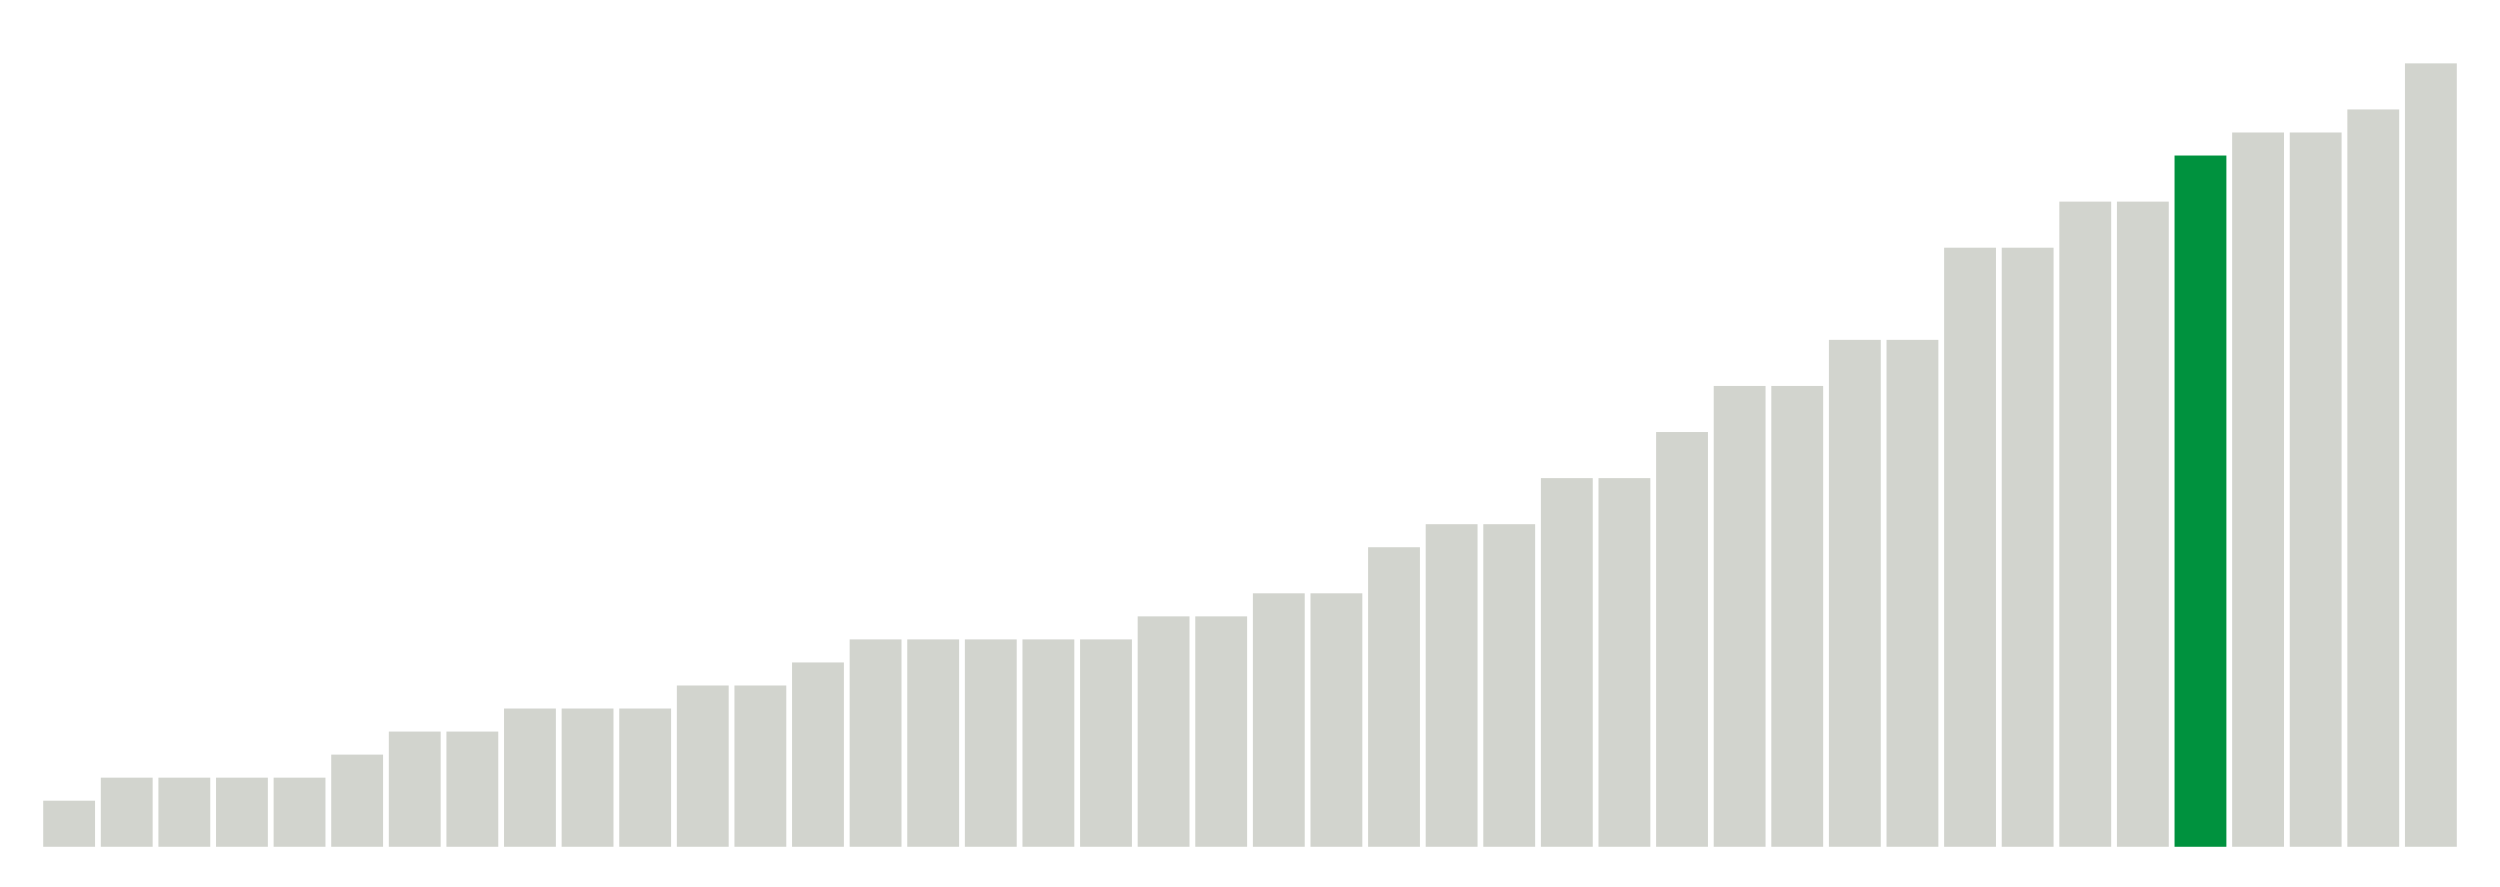 <svg xmlns="http://www.w3.org/2000/svg" xmlns:xlink="http://www.w3.org/1999/xlink" version="1.1" class="marks" width="310" height="110" viewBox="0 0 310 110"><g fill="none" stroke-miterlimit="10" transform="translate(5,5)"><g class="mark-group role-frame root" role="graphics-object" aria-roledescription="group mark container"><g transform="translate(0,0)"><path class="background" aria-hidden="true" d="M0,0h300v100h-300Z" stroke="#ddd" stroke-width="0"/><g><g class="mark-rect role-mark marks" role="graphics-object" aria-roledescription="rect mark container"><path aria-label="neighborhood: Greenwich Village - SoHo; unmodified_data_value_geo_entity: 2" role="graphics-symbol" aria-roledescription="bar" d="M0.357,94.286h6.429v5.714h-6.429Z" fill="#D2D4CE"/><path aria-label="neighborhood: Greenpoint; unmodified_data_value_geo_entity: 3" role="graphics-symbol" aria-roledescription="bar" d="M7.5,91.429h6.429v8.571h-6.429Z" fill="#D2D4CE"/><path aria-label="neighborhood: Borough Park; unmodified_data_value_geo_entity: 3" role="graphics-symbol" aria-roledescription="bar" d="M14.643,91.429h6.429v8.571h-6.429Z" fill="#D2D4CE"/><path aria-label="neighborhood: Bayside - Little Neck; unmodified_data_value_geo_entity: 3" role="graphics-symbol" aria-roledescription="bar" d="M21.786,91.429h6.429v8.571h-6.429Z" fill="#D2D4CE"/><path aria-label="neighborhood: South Beach - Tottenville; unmodified_data_value_geo_entity: 3" role="graphics-symbol" aria-roledescription="bar" d="M28.929,91.429h6.429v8.571h-6.429Z" fill="#D2D4CE"/><path aria-label="neighborhood: Bensonhurst - Bay Ridge; unmodified_data_value_geo_entity: 4" role="graphics-symbol" aria-roledescription="bar" d="M36.071,88.571h6.429v11.429h-6.429Z" fill="#D2D4CE"/><path aria-label="neighborhood: Upper East Side; unmodified_data_value_geo_entity: 5" role="graphics-symbol" aria-roledescription="bar" d="M43.214,85.714h6.429v14.286h-6.429Z" fill="#D2D4CE"/><path aria-label="neighborhood: Lower Manhattan; unmodified_data_value_geo_entity: 5" role="graphics-symbol" aria-roledescription="bar" d="M50.357,85.714h6.429v14.286h-6.429Z" fill="#D2D4CE"/><path aria-label="neighborhood: Upper West Side; unmodified_data_value_geo_entity: 6" role="graphics-symbol" aria-roledescription="bar" d="M57.5,82.857h6.429v17.143h-6.429Z" fill="#D2D4CE"/><path aria-label="neighborhood: Long Island City - Astoria; unmodified_data_value_geo_entity: 6" role="graphics-symbol" aria-roledescription="bar" d="M64.643,82.857h6.429v17.143h-6.429Z" fill="#D2D4CE"/><path aria-label="neighborhood: Willowbrook; unmodified_data_value_geo_entity: 6" role="graphics-symbol" aria-roledescription="bar" d="M71.786,82.857h6.429v17.143h-6.429Z" fill="#D2D4CE"/><path aria-label="neighborhood: Sunset Park; unmodified_data_value_geo_entity: 7" role="graphics-symbol" aria-roledescription="bar" d="M78.929,80h6.429v20h-6.429Z" fill="#D2D4CE"/><path aria-label="neighborhood: Gramercy Park - Murray Hill; unmodified_data_value_geo_entity: 7" role="graphics-symbol" aria-roledescription="bar" d="M86.071,80h6.429v20h-6.429Z" fill="#D2D4CE"/><path aria-label="neighborhood: Coney Island - Sheepshead Bay; unmodified_data_value_geo_entity: 8" role="graphics-symbol" aria-roledescription="bar" d="M93.214,77.143h6.429v22.857h-6.429Z" fill="#D2D4CE"/><path aria-label="neighborhood: Downtown - Heights - Slope; unmodified_data_value_geo_entity: 9" role="graphics-symbol" aria-roledescription="bar" d="M100.357,74.286h6.429v25.714h-6.429Z" fill="#D2D4CE"/><path aria-label="neighborhood: Chelsea - Clinton; unmodified_data_value_geo_entity: 9" role="graphics-symbol" aria-roledescription="bar" d="M107.5,74.286h6.429v25.714h-6.429Z" fill="#D2D4CE"/><path aria-label="neighborhood: Union Square - Lower East Side; unmodified_data_value_geo_entity: 9" role="graphics-symbol" aria-roledescription="bar" d="M114.643,74.286h6.429v25.714h-6.429Z" fill="#D2D4CE"/><path aria-label="neighborhood: Ridgewood - Forest Hills; unmodified_data_value_geo_entity: 9" role="graphics-symbol" aria-roledescription="bar" d="M121.786,74.286h6.429v25.714h-6.429Z" fill="#D2D4CE"/><path aria-label="neighborhood: Rockaways; unmodified_data_value_geo_entity: 9" role="graphics-symbol" aria-roledescription="bar" d="M128.929,74.286h6.429v25.714h-6.429Z" fill="#D2D4CE"/><path aria-label="neighborhood: West Queens; unmodified_data_value_geo_entity: 10" role="graphics-symbol" aria-roledescription="bar" d="M136.071,71.429h6.429v28.571h-6.429Z" fill="#D2D4CE"/><path aria-label="neighborhood: Flushing - Clearview; unmodified_data_value_geo_entity: 10" role="graphics-symbol" aria-roledescription="bar" d="M143.214,71.429h6.429v28.571h-6.429Z" fill="#D2D4CE"/><path aria-label="neighborhood: Fresh Meadows; unmodified_data_value_geo_entity: 11" role="graphics-symbol" aria-roledescription="bar" d="M150.357,68.571h6.429v31.429h-6.429Z" fill="#D2D4CE"/><path aria-label="neighborhood: Southwest Queens; unmodified_data_value_geo_entity: 11" role="graphics-symbol" aria-roledescription="bar" d="M157.5,68.571h6.429v31.429h-6.429Z" fill="#D2D4CE"/><path aria-label="neighborhood: Southeast Queens; unmodified_data_value_geo_entity: 13" role="graphics-symbol" aria-roledescription="bar" d="M164.643,62.857h6.429v37.143h-6.429Z" fill="#D2D4CE"/><path aria-label="neighborhood: Kingsbridge - Riverdale; unmodified_data_value_geo_entity: 14" role="graphics-symbol" aria-roledescription="bar" d="M171.786,60h6.429v40h-6.429Z" fill="#D2D4CE"/><path aria-label="neighborhood: Jamaica; unmodified_data_value_geo_entity: 14" role="graphics-symbol" aria-roledescription="bar" d="M178.929,60h6.429v40h-6.429Z" fill="#D2D4CE"/><path aria-label="neighborhood: Williamsburg - Bushwick; unmodified_data_value_geo_entity: 16" role="graphics-symbol" aria-roledescription="bar" d="M186.071,54.286h6.429v45.714h-6.429Z" fill="#D2D4CE"/><path aria-label="neighborhood: Stapleton - St. George; unmodified_data_value_geo_entity: 16" role="graphics-symbol" aria-roledescription="bar" d="M193.214,54.286h6.429v45.714h-6.429Z" fill="#D2D4CE"/><path aria-label="neighborhood: Canarsie - Flatlands; unmodified_data_value_geo_entity: 18" role="graphics-symbol" aria-roledescription="bar" d="M200.357,48.571h6.429v51.429h-6.429Z" fill="#D2D4CE"/><path aria-label="neighborhood: Washington Heights; unmodified_data_value_geo_entity: 20" role="graphics-symbol" aria-roledescription="bar" d="M207.5,42.857h6.429v57.143h-6.429Z" fill="#D2D4CE"/><path aria-label="neighborhood: Port Richmond; unmodified_data_value_geo_entity: 20" role="graphics-symbol" aria-roledescription="bar" d="M214.643,42.857h6.429v57.143h-6.429Z" fill="#D2D4CE"/><path aria-label="neighborhood: Pelham - Throgs Neck; unmodified_data_value_geo_entity: 22" role="graphics-symbol" aria-roledescription="bar" d="M221.786,37.143h6.429v62.857h-6.429Z" fill="#D2D4CE"/><path aria-label="neighborhood: East Flatbush - Flatbush; unmodified_data_value_geo_entity: 22" role="graphics-symbol" aria-roledescription="bar" d="M228.929,37.143h6.429v62.857h-6.429Z" fill="#D2D4CE"/><path aria-label="neighborhood: Northeast Bronx; unmodified_data_value_geo_entity: 26" role="graphics-symbol" aria-roledescription="bar" d="M236.071,25.714h6.429v74.286h-6.429Z" fill="#D2D4CE"/><path aria-label="neighborhood: High Bridge - Morrisania; unmodified_data_value_geo_entity: 26" role="graphics-symbol" aria-roledescription="bar" d="M243.214,25.714h6.429v74.286h-6.429Z" fill="#D2D4CE"/><path aria-label="neighborhood: Crotona -Tremont; unmodified_data_value_geo_entity: 28" role="graphics-symbol" aria-roledescription="bar" d="M250.357,20h6.429v80h-6.429Z" fill="#D2D4CE"/><path aria-label="neighborhood: Bedford Stuyvesant - Crown Heights; unmodified_data_value_geo_entity: 28" role="graphics-symbol" aria-roledescription="bar" d="M257.5,20h6.429v80h-6.429Z" fill="#D2D4CE"/><path aria-label="neighborhood: East New York; unmodified_data_value_geo_entity: 30" role="graphics-symbol" aria-roledescription="bar" d="M264.643,14.286h6.429v85.714h-6.429Z" fill="#00923E"/><path aria-label="neighborhood: Fordham - Bronx Pk; unmodified_data_value_geo_entity: 31" role="graphics-symbol" aria-roledescription="bar" d="M271.786,11.429h6.429v88.571h-6.429Z" fill="#D2D4CE"/><path aria-label="neighborhood: East Harlem; unmodified_data_value_geo_entity: 31" role="graphics-symbol" aria-roledescription="bar" d="M278.929,11.429h6.429v88.571h-6.429Z" fill="#D2D4CE"/><path aria-label="neighborhood: Central Harlem - Morningside Heights; unmodified_data_value_geo_entity: 32" role="graphics-symbol" aria-roledescription="bar" d="M286.071,8.571h6.429v91.429h-6.429Z" fill="#D2D4CE"/><path aria-label="neighborhood: Hunts Point - Mott Haven; unmodified_data_value_geo_entity: 34" role="graphics-symbol" aria-roledescription="bar" d="M293.214,2.857h6.429v97.143h-6.429Z" fill="#D2D4CE"/></g></g><path class="foreground" aria-hidden="true" d="" display="none"/></g></g></g></svg>